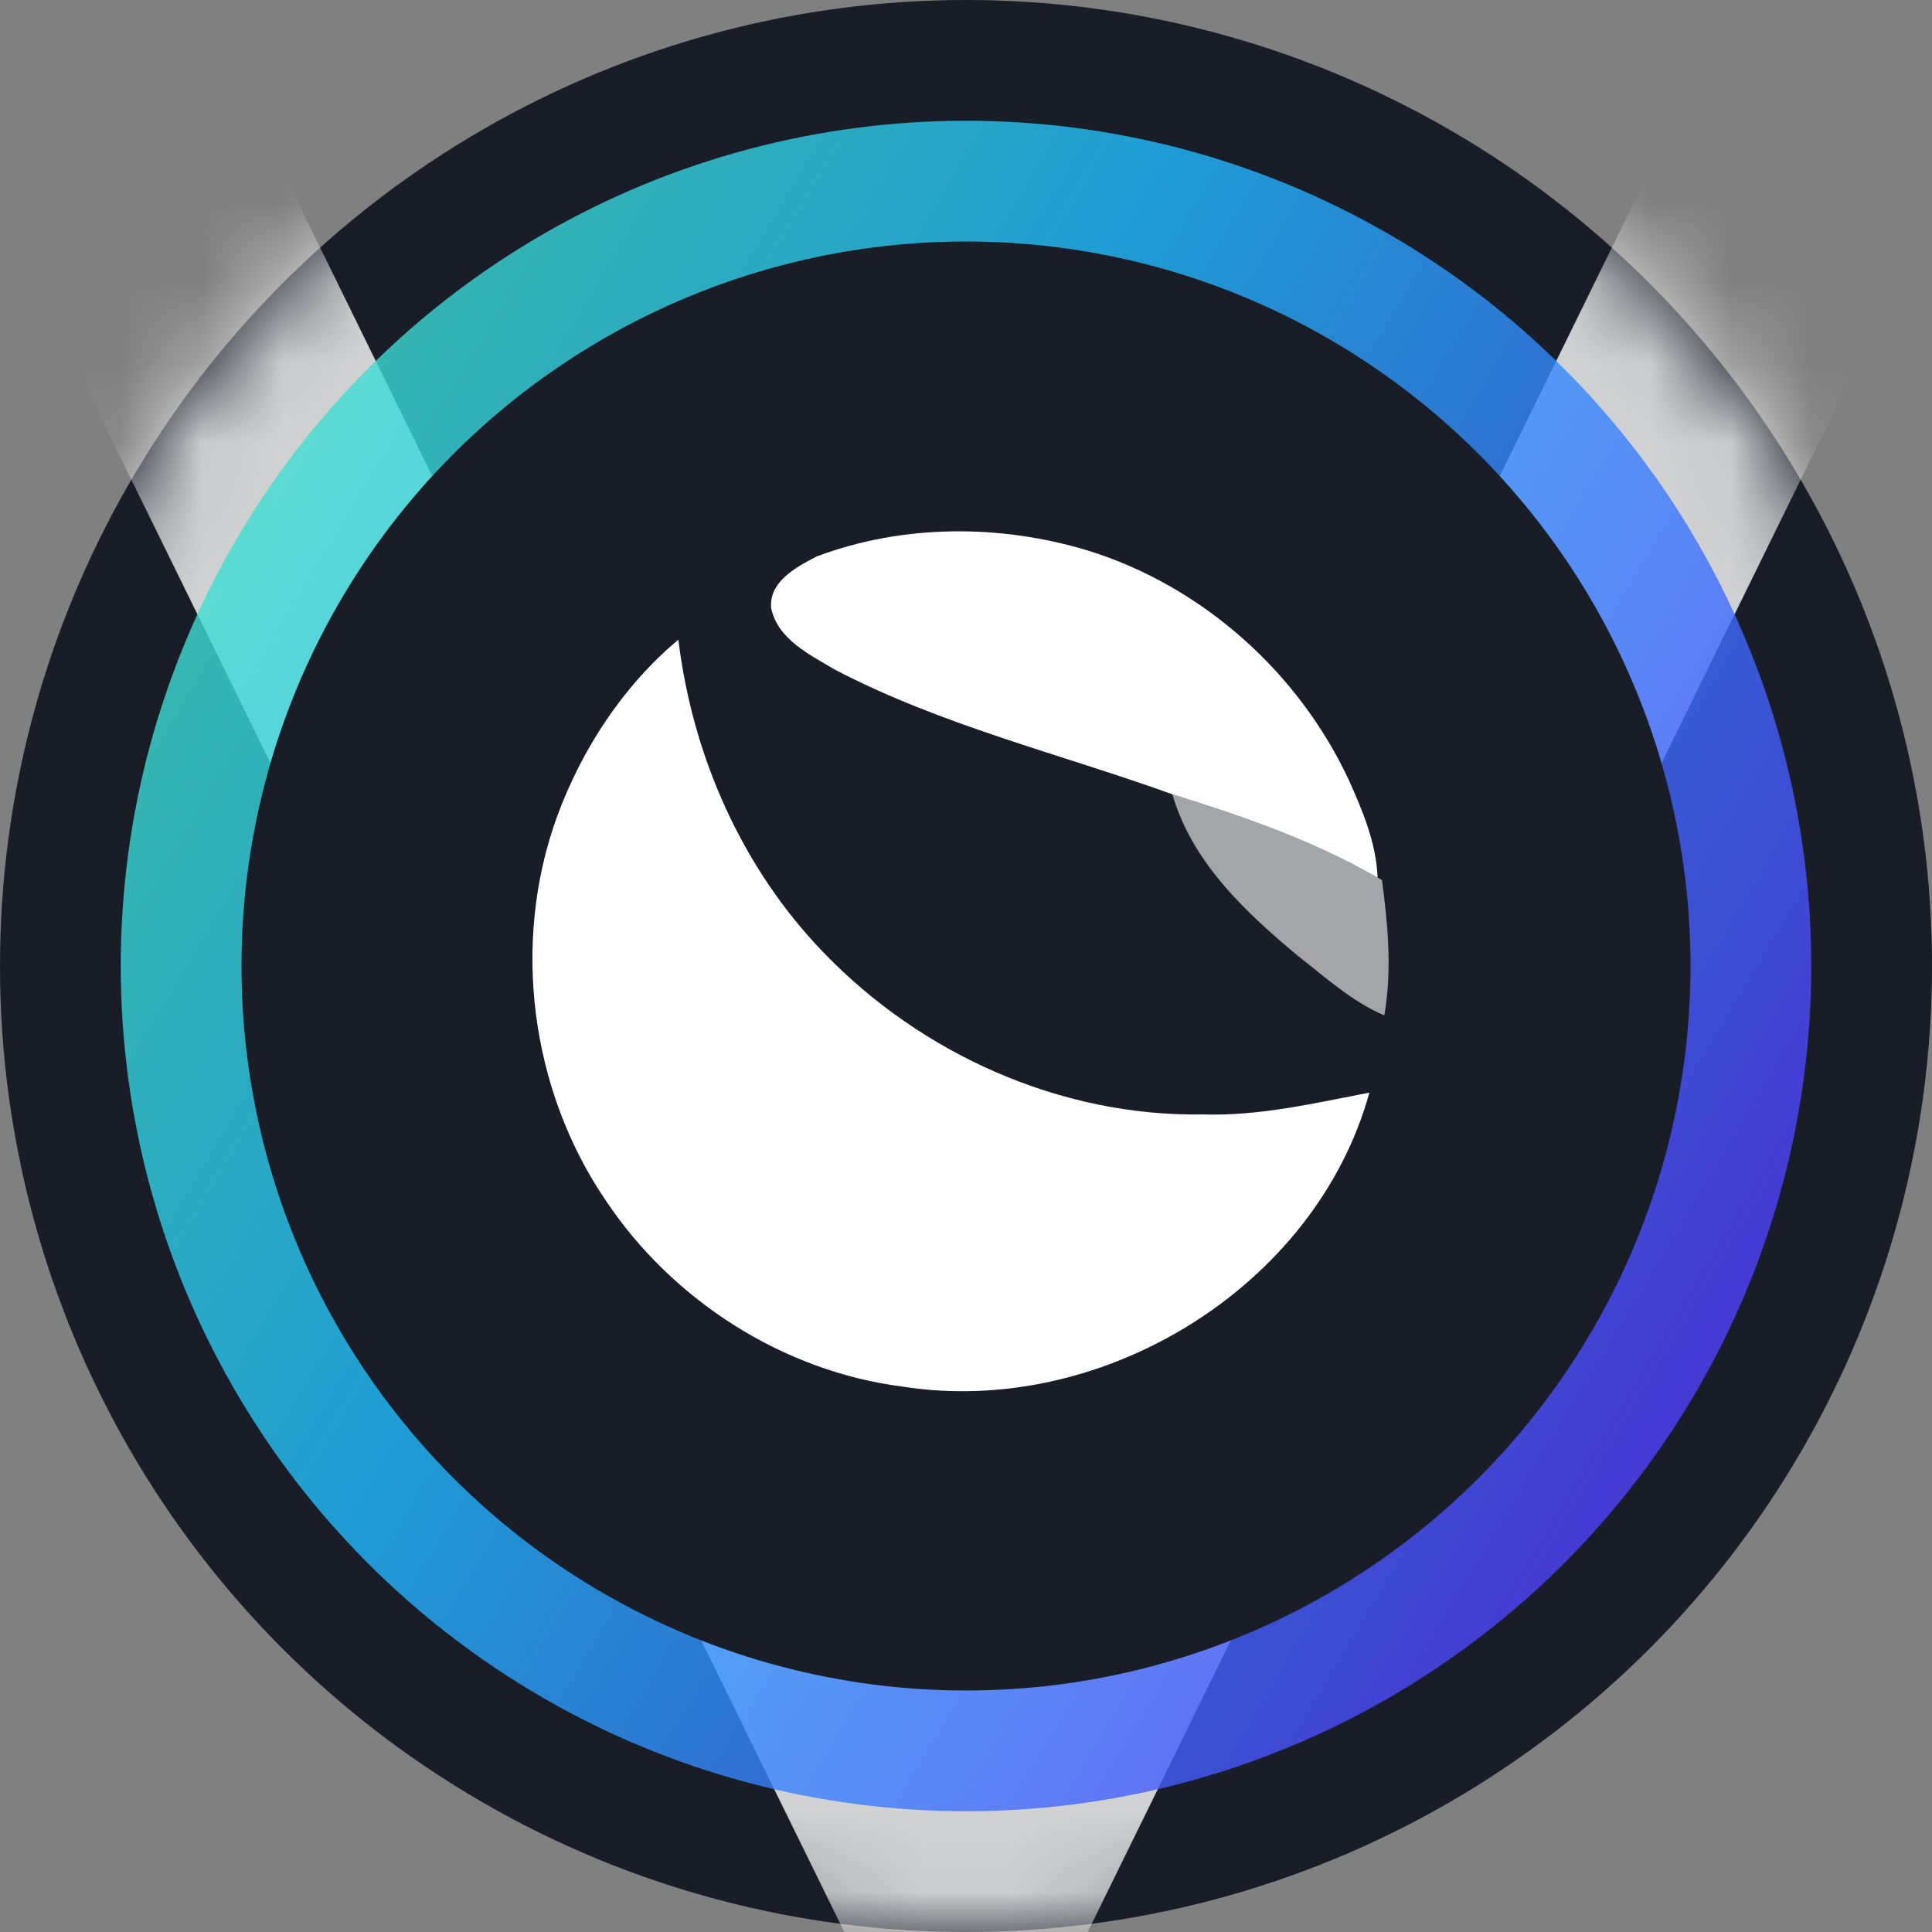 <svg width="24" height="24" viewBox="0 0 24 24" fill="none" xmlns="http://www.w3.org/2000/svg">
<rect x="0" y="0" width="24" height="24" fill="#808080" stroke="none"/>
<g clip-path="url(#clip0_10784_8759)">
<circle cx="12" cy="12" r="12" fill="#181D27"/>
<mask id="mask0_10784_8759" style="mask-type:alpha" maskUnits="userSpaceOnUse" x="0" y="0" width="24" height="24">
<circle cx="12" cy="12" r="11.5" fill="#181D27" stroke="white"/>
</mask>
<g mask="url(#mask0_10784_8759)">
<path opacity="0.8" fill-rule="evenodd" clip-rule="evenodd" d="M12 27.079L0.36 3.369L3.39 1.881L12 19.421L20.61 1.881L23.64 3.369L12 27.079Z" fill="white"/>
</g>
<circle opacity="0.8" cx="12" cy="12" r="10.5" fill="url(#paint0_linear_10784_8759)"/>
<circle cx="12" cy="12" r="9" fill="#181D27"/>
<path d="M10.149 6.911C11.22 6.51 12.424 6.509 13.514 6.839C14.934 7.279 16.132 8.35 16.758 9.695C16.931 10.078 17.096 10.477 17.113 10.903C16.315 10.441 15.44 10.141 14.564 9.867C13.162 9.362 11.694 9.011 10.367 8.316C10.058 8.132 9.664 7.943 9.58 7.558C9.546 7.225 9.898 7.04 10.149 6.911Z" fill="white"/>
<path d="M6.919 10.146C7.228 9.305 7.737 8.525 8.427 7.946C8.602 9.389 9.216 10.784 10.231 11.833C11.447 13.097 13.18 13.873 14.943 13.844C15.643 13.866 16.328 13.704 17.011 13.573C16.339 16.001 13.678 17.612 11.213 17.225C9.725 17.035 8.352 16.154 7.523 14.91C6.588 13.535 6.352 11.71 6.919 10.146Z" fill="white"/>
<path d="M14.564 9.867C15.441 10.141 16.315 10.44 17.113 10.903L17.167 10.931C17.241 11.488 17.295 12.055 17.196 12.613C16.795 12.443 16.47 12.144 16.13 11.88C15.475 11.335 14.807 10.712 14.564 9.867Z" fill="white" fill-opacity="0.6"/>
</g>
<defs>
<linearGradient id="paint0_linear_10784_8759" x1="22.231" y1="18.118" x2="-3.533" y2="2.621" gradientUnits="userSpaceOnUse">
<stop stop-color="#5433FF"/>
<stop offset="0.5" stop-color="#20BDFF"/>
<stop offset="1" stop-color="#5CFFA2"/>
</linearGradient>
<clipPath id="clip0_10784_8759">
<rect width="24" height="24" fill="white"/>
</clipPath>
</defs>
</svg>
